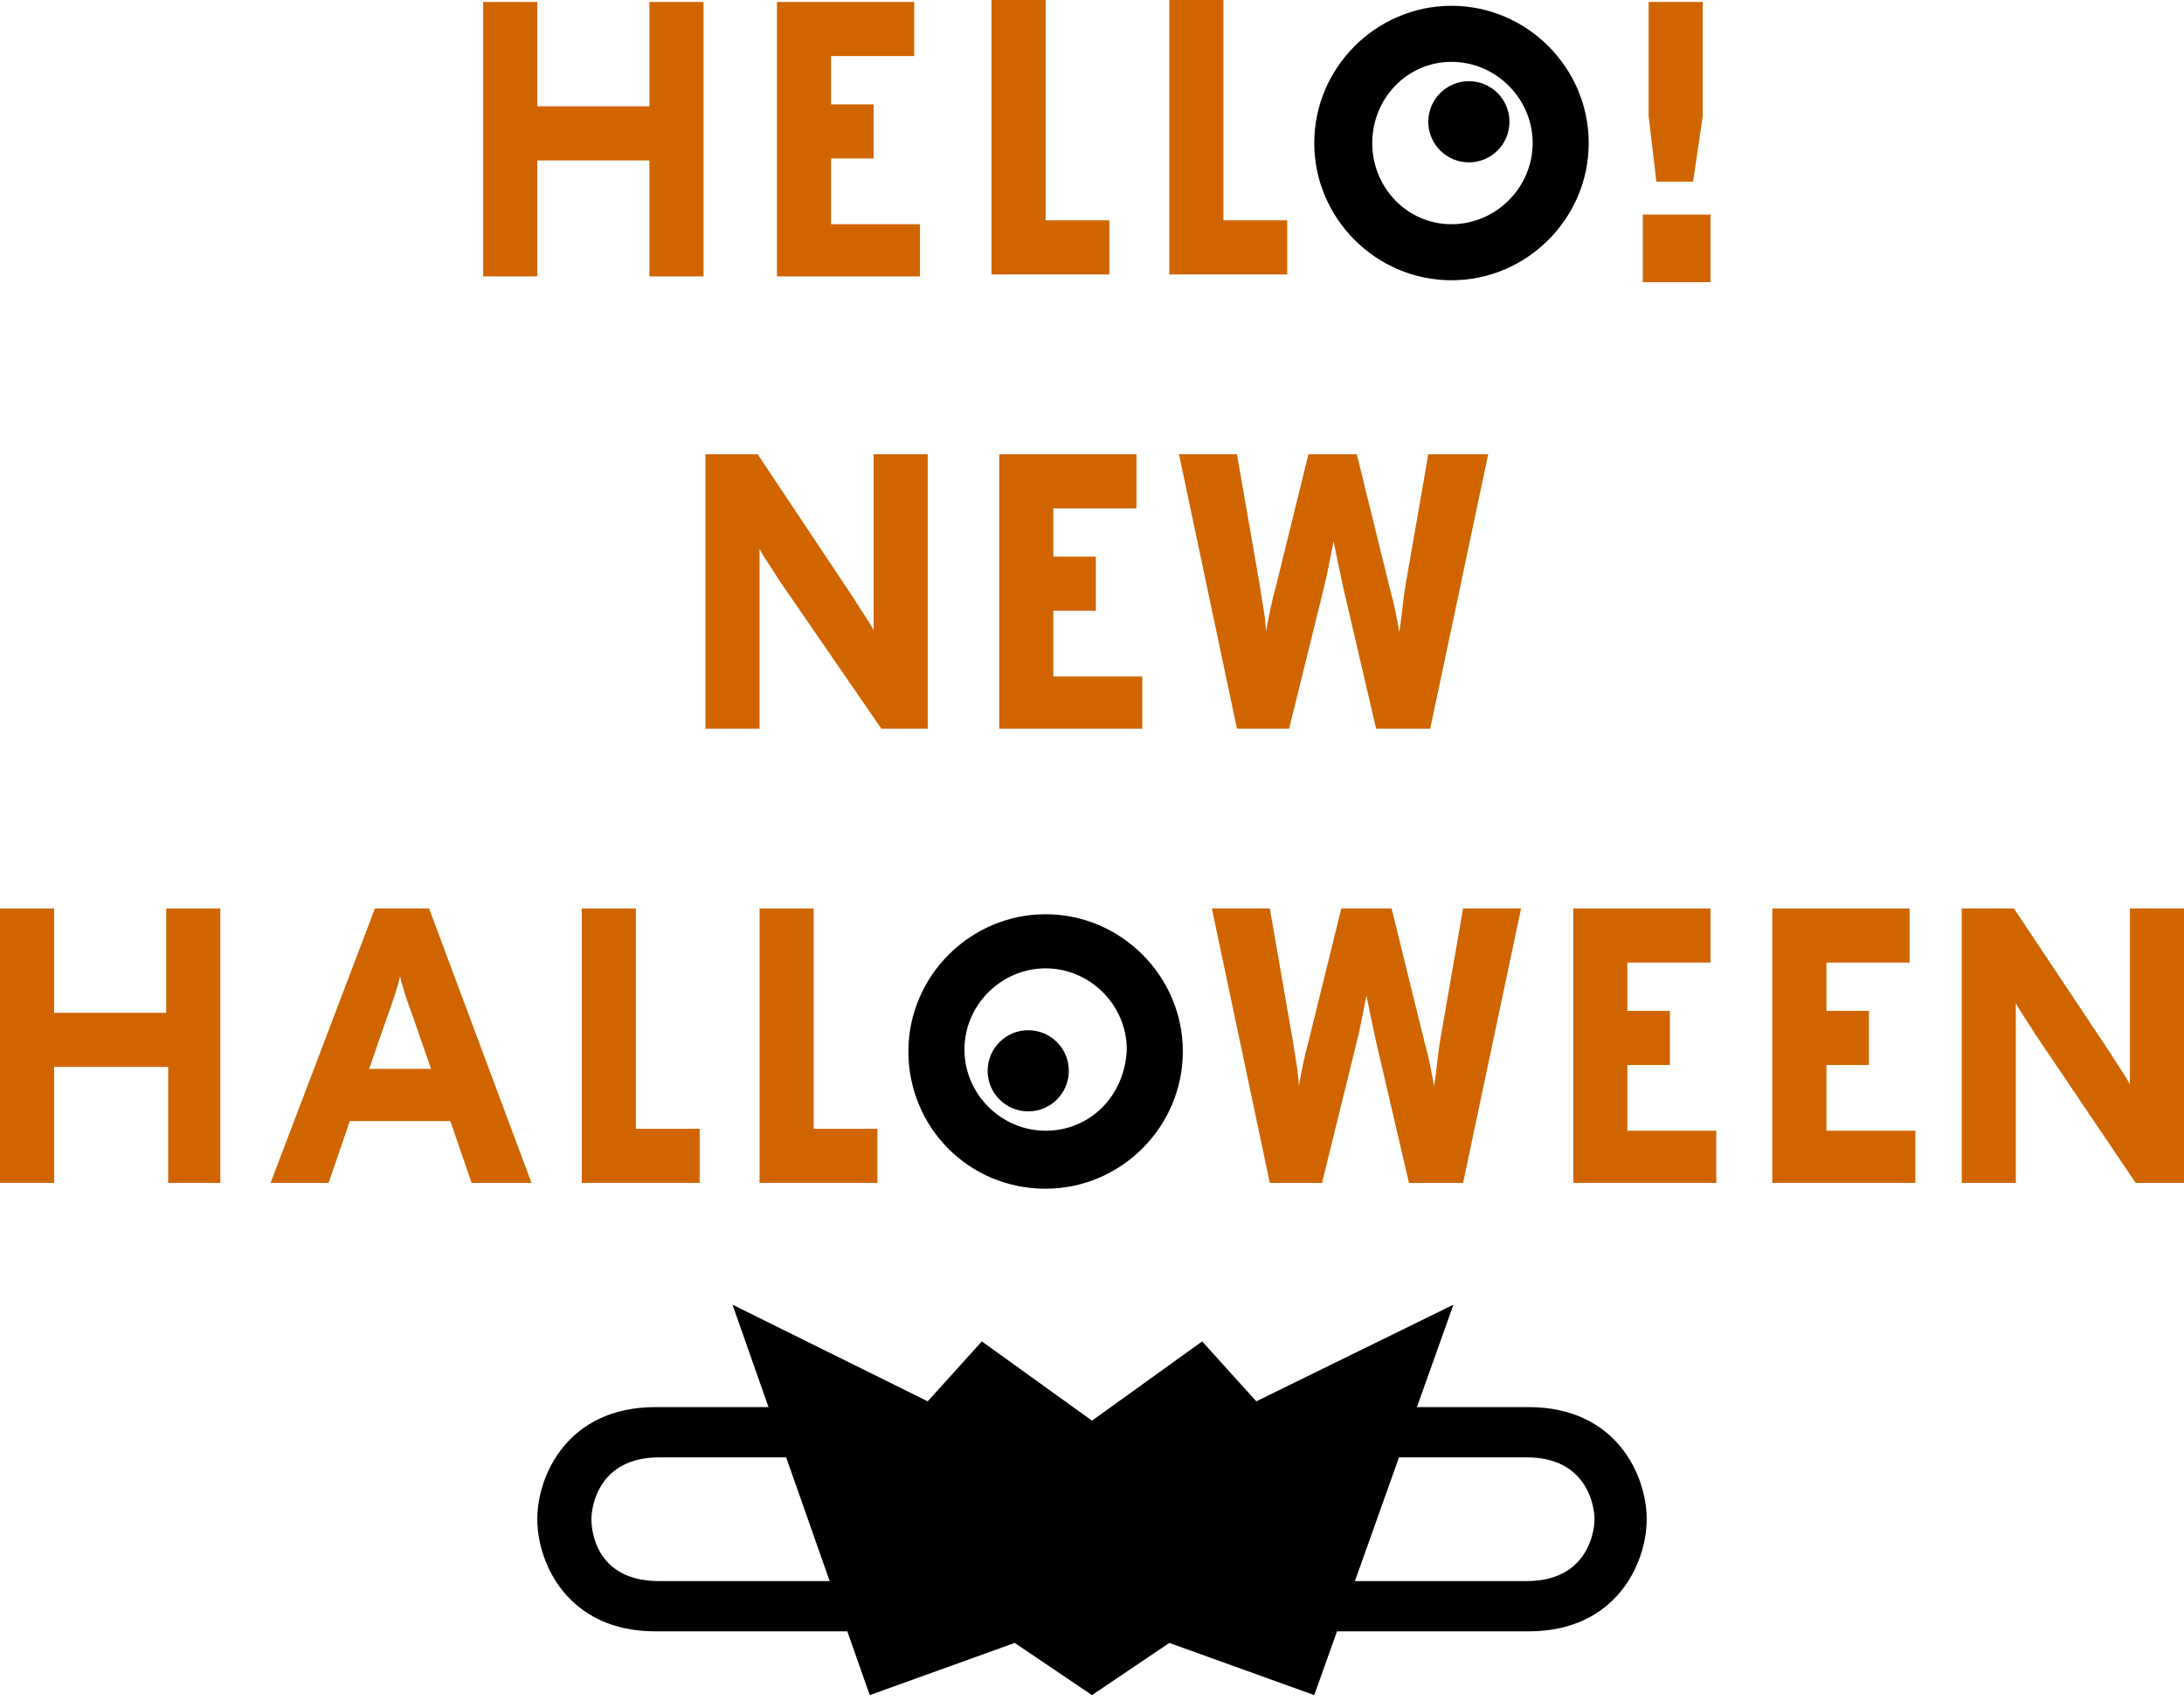 <svg width="113" height="88" viewBox="0 0 113 88" fill="none" xmlns="http://www.w3.org/2000/svg">
<g clip-path="url(#clip0)">
<path d="M59.1 37.7H51.7V23.5H58.8V26.3H54.5V28.8H56.7V31.6H54.5V35H59.1V37.7V37.7Z" fill="#D06500"/>
<path d="M48.1 37.7H45.6L40.3 30C40 29.5 39.5 28.8 39.3 28.4C39.3 28.9 39.3 30.7 39.3 31.5V37.7H36.5V23.5H39.2L44.2 31C44.5 31.5 45 32.2 45.2 32.6C45.2 32.1 45.2 30.3 45.2 29.5V23.5H48V37.7H48.1Z" fill="#D06500"/>
<path d="M77 23.5L74 37.7H71.2L69.5 30.4C69.3 29.5 69.1 28.5 69 28C68.9 28.5 68.7 29.6 68.5 30.4L66.7 37.7H64L61 23.5H64L65.2 30.4C65.3 31.1 65.5 32.1 65.5 32.7C65.6 32.1 65.8 31.1 66 30.4L67.7 23.5H70.2L71.9 30.4C72.1 31.1 72.3 32.1 72.4 32.7C72.5 32.1 72.6 31 72.7 30.4L73.9 23.5H77V23.5Z" fill="#D06500"/>
<path d="M56.5 87.7L60.5 85L68 87.7L75.2 67.5L65 72.5L62.2 69.4L56.5 73.5L50.8 69.4L48 72.5L37.9 67.5L45 87.7L52.5 85L56.5 87.7Z" fill="black"/>
<path d="M30.6 78.6C30.6 77.9 31 75.4 34.1 75.4H50.5V72.8H33.9C29.4 72.8 27.8 76.3 27.8 78.6C27.8 80.9 29.4 84.4 33.9 84.4H51.1V81.8H34.1C30.9 81.8 30.6 79.3 30.6 78.6Z" fill="black"/>
<path d="M82.5 78.6C82.5 77.9 82.1 75.4 79 75.4H62.6V72.8H79.1C83.6 72.8 85.2 76.3 85.2 78.6C85.2 80.9 83.6 84.4 79.1 84.4H61.9V81.8H79C82.1 81.8 82.5 79.3 82.5 78.6Z" fill="black"/>
<path d="M88.8 61.2H81.4V47H88.5V49.8H84.2V52.3H86.4V55.1H84.2V58.5H88.8V61.2V61.2Z" fill="#D06500"/>
<path d="M99.1 61.2H91.7V47H98.8V49.8H94.5V52.3H96.7V55.1H94.5V58.5H99.1V61.2V61.2Z" fill="#D06500"/>
<path d="M11.5 61.2H8.7V55.2H2.8V61.2H0V47H2.8V52.4H8.6V47H11.4V61.2H11.5Z" fill="#D06500"/>
<path d="M27.5 61.2H24.4L23.3 58H18.1L17 61.2H14L19.4 47H22.2L27.5 61.2ZM22.3 55.3L21.4 52.7C21.1 51.9 20.8 51 20.7 50.5C20.6 51 20.3 51.9 20 52.7L19.1 55.3H22.3Z" fill="#D06500"/>
<path d="M78.7 47L75.7 61.2H72.9L71.2 53.9C71 53 70.8 52 70.7 51.5C70.6 52 70.4 53.1 70.2 53.9L68.4 61.2H65.7L62.7 47H65.7L66.9 53.9C67 54.6 67.2 55.6 67.2 56.2C67.3 55.6 67.5 54.6 67.7 53.9L69.4 47H72L73.7 53.9C73.9 54.6 74.1 55.6 74.2 56.2C74.3 55.6 74.4 54.5 74.5 53.9L75.7 47H78.7Z" fill="#D06500"/>
<path d="M113 61.2H110.5L105.3 53.5C105 53 104.5 52.3 104.3 51.9C104.3 52.4 104.3 54.2 104.3 55V61.2H101.5V47H104.2L109.2 54.5C109.5 55 110 55.7 110.2 56.1C110.2 55.6 110.2 53.8 110.2 53V47H113V61.2Z" fill="#D06500"/>
<path d="M36.2 61.2H30.1V47H32.9V58.4H36.2V61.2V61.2Z" fill="#D06500"/>
<path d="M45.4 61.2H39.3V47H42.1V58.4H45.4V61.2V61.2Z" fill="#D06500"/>
<path d="M54.1 58.5C51.8 58.5 49.9 56.6 49.9 54.3C49.9 52 51.8 50.1 54.1 50.1C56.4 50.1 58.3 52 58.3 54.3C58.2 56.7 56.4 58.5 54.1 58.5ZM54.1 61.5C58 61.5 61.2 58.3 61.2 54.4C61.2 50.5 58 47.3 54.1 47.3C50.2 47.3 47 50.5 47 54.4C47 58.3 50.1 61.5 54.1 61.5Z" fill="black"/>
<path d="M53.2 57.5C54.36 57.5 55.3 56.56 55.3 55.4C55.3 54.24 54.36 53.3 53.2 53.3C52.04 53.3 51.1 54.24 51.1 55.4C51.1 56.56 52.04 57.5 53.2 57.5Z" fill="black"/>
<path d="M36.4 14.3H33.6V8.3H27.8V14.3H25V0.1H27.8V5.5H33.6V0.1H36.4V14.3Z" fill="#D06500"/>
<path d="M47.6 14.3H40.2V0.1H47.3V2.9H43V5.4H45.2V8.2H43V11.6H47.6V14.3Z" fill="#D06500"/>
<path d="M57.4 14.2H51.3V0H54.1V11.4H57.4V14.2V14.2Z" fill="#D06500"/>
<path d="M66.6 14.2H60.5V0H63.3V11.4H66.6V14.2Z" fill="#D06500"/>
<path d="M75.1 3.2C77.4 3.2 79.3 5.1 79.3 7.4C79.3 9.7 77.4 11.6 75.1 11.6C72.8 11.6 71 9.7 71 7.4C71 5.1 72.8 3.2 75.1 3.2ZM75.1 0.3C71.2 0.3 68 3.5 68 7.4C68 11.3 71.2 14.5 75.1 14.5C79 14.5 82.2 11.3 82.2 7.4C82.2 3.5 79 0.3 75.1 0.3Z" fill="black"/>
<path d="M76 8.4C77.16 8.4 78.1 7.46 78.1 6.3C78.1 5.14 77.16 4.2 76 4.2C74.84 4.2 73.9 5.14 73.9 6.3C73.9 7.46 74.84 8.4 76 8.4Z" fill="black"/>
<path d="M88.1 6L87.6 9.4H85.7L85.3 6V0.1H88.1V6ZM88.4 14.6H85V11.1H88.5V14.6H88.4Z" fill="#D06500"/>
</g>
<defs>
<clipPath id="clip0">
<rect width="113" height="87.7" fill="white"/>
</clipPath>
</defs>
</svg>
